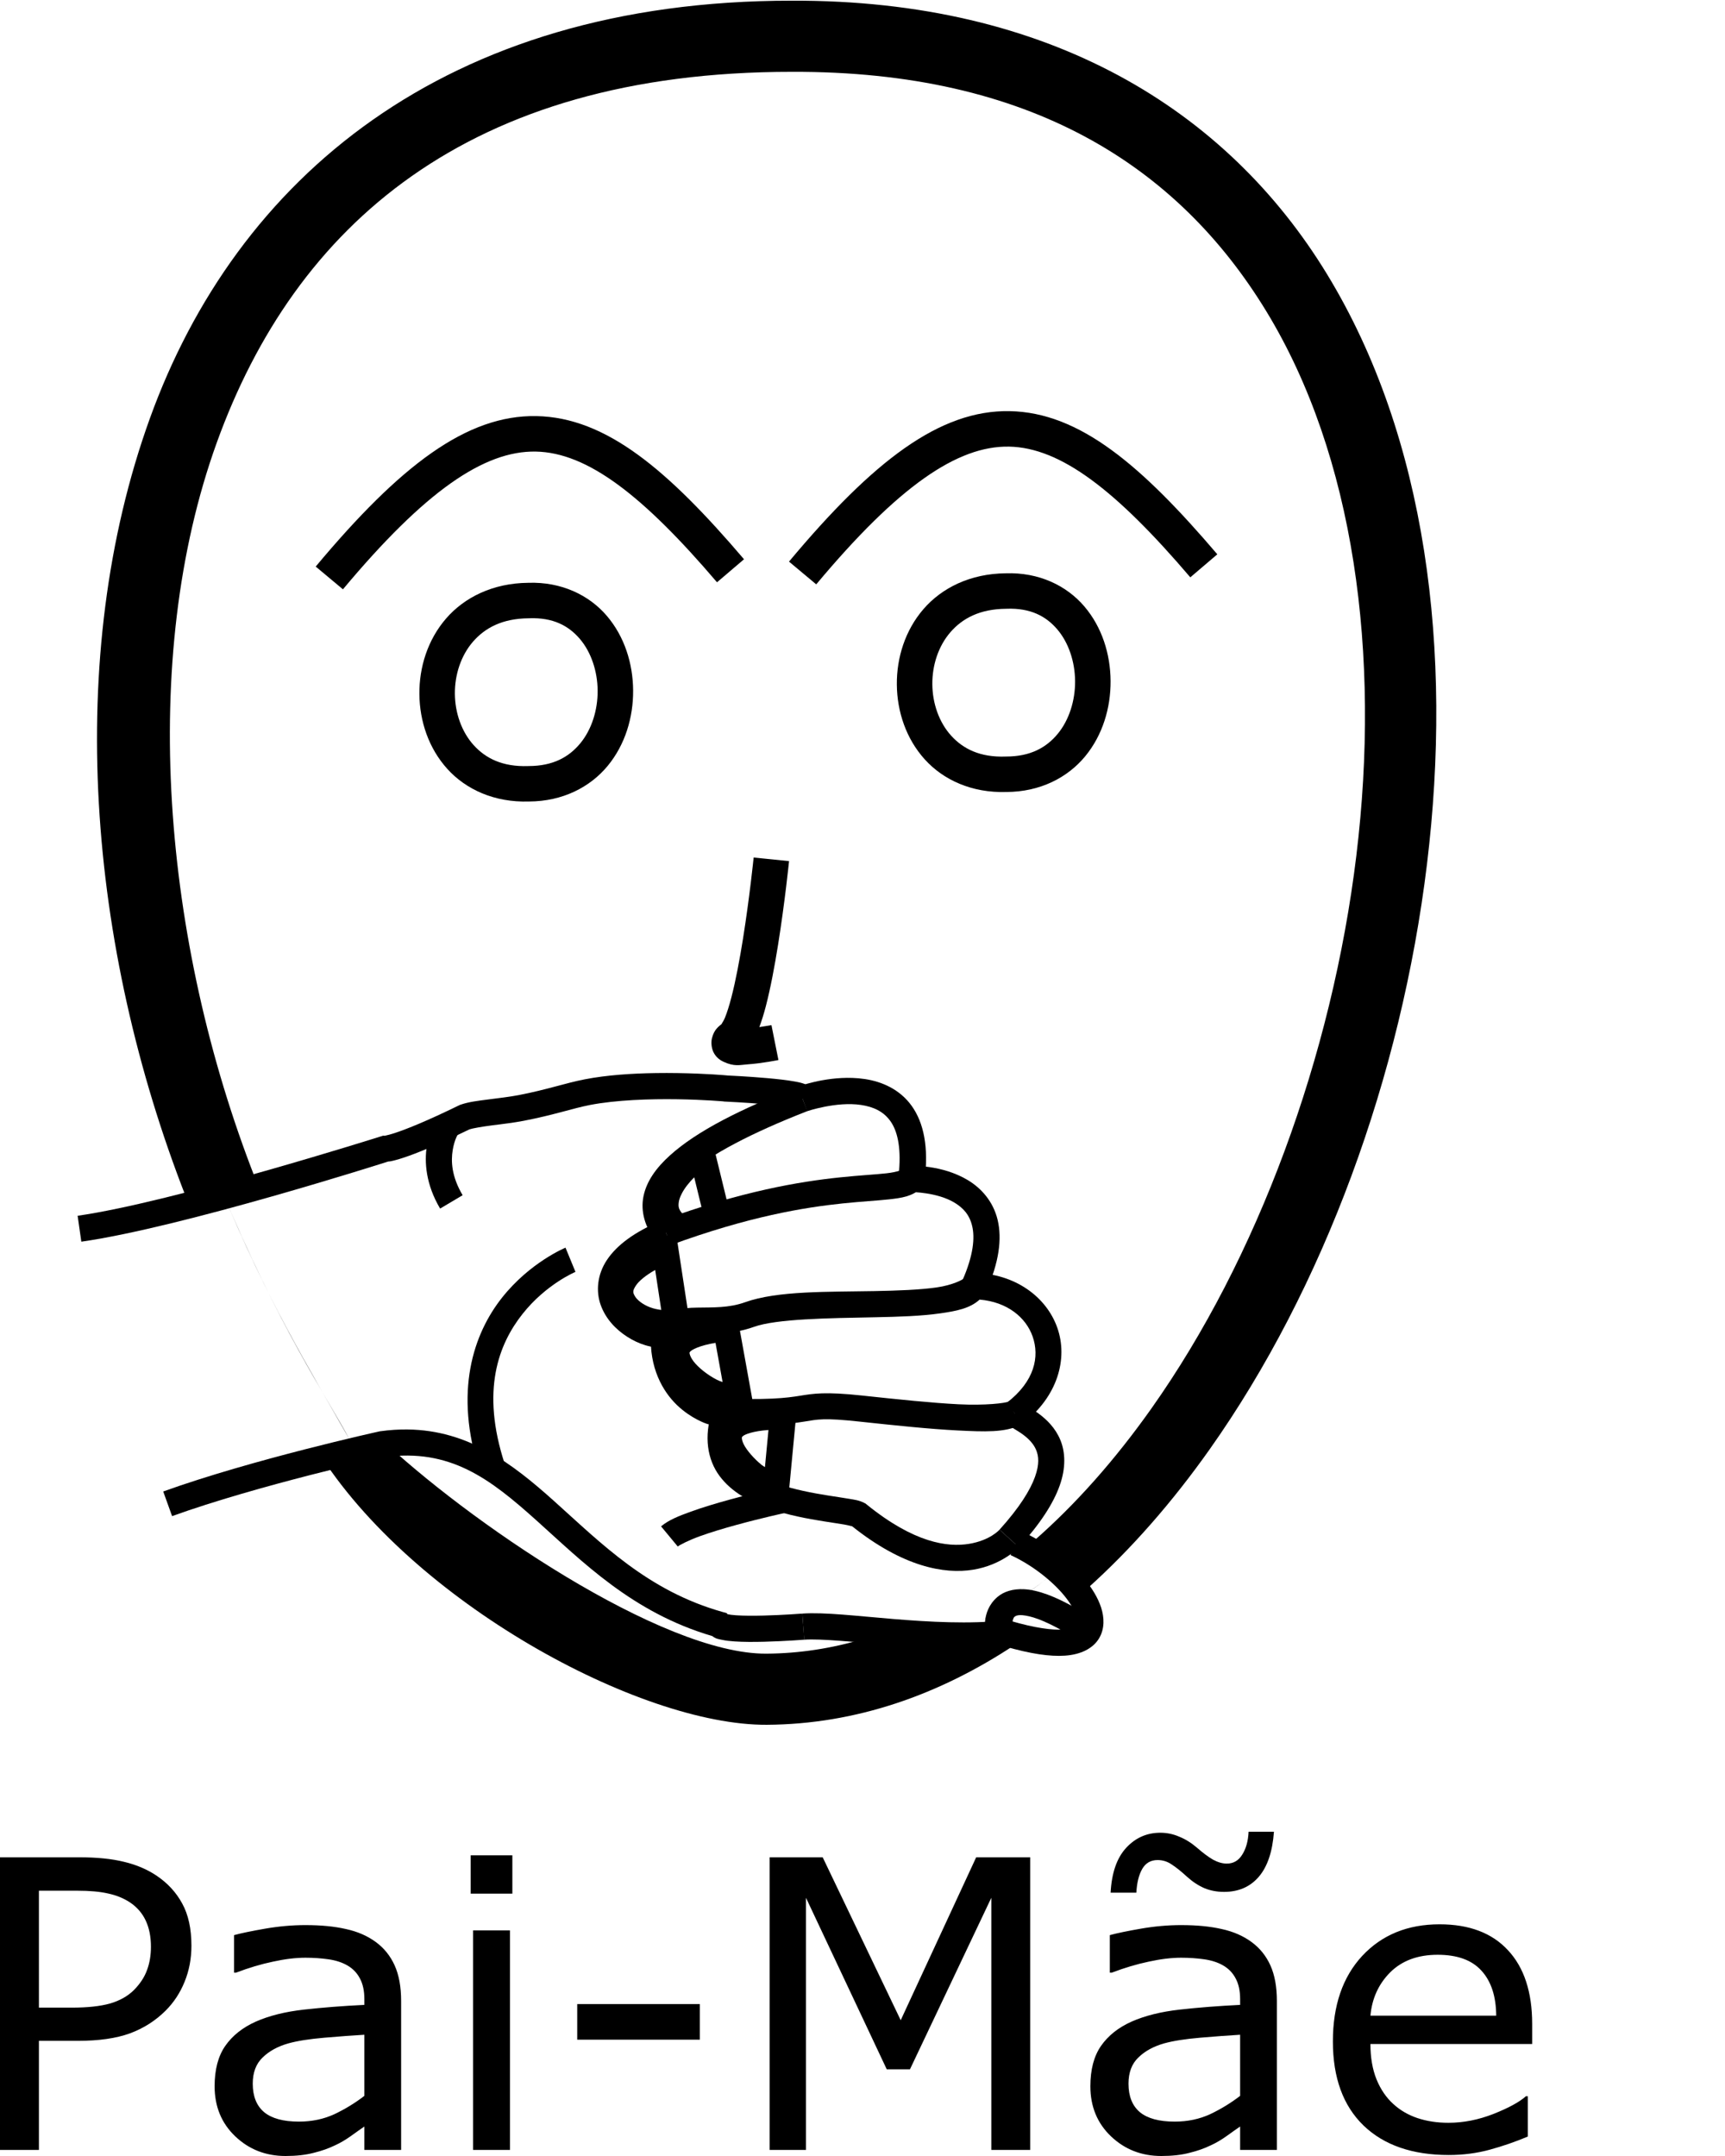 <?xml version="1.0" encoding="UTF-8" standalone="no"?>
<!-- Created with Inkscape (http://www.inkscape.org/) -->

<svg
   xmlns:dc="http://purl.org/dc/elements/1.1/"
   xmlns:cc="http://creativecommons.org/ns#"
   xmlns:rdf="http://www.w3.org/1999/02/22-rdf-syntax-ns#"
   xmlns:svg="http://www.w3.org/2000/svg"
   xmlns="http://www.w3.org/2000/svg"
   xmlns:sodipodi="http://sodipodi.sourceforge.net/DTD/sodipodi-0.dtd"
   xmlns:inkscape="http://www.inkscape.org/namespaces/inkscape"
   width="1000"
   height="1250"
   viewBox="0 0 1000 1250"
   version="1.1"
   id="svg5114"
   inkscape:version="0.92.4 (5da689c313, 2019-01-14)"
   sodipodi:docname="Pai - Mãe.svg">
  <defs
     id="defs5108" />
  <sodipodi:namedview
     id="base"
     pagecolor="#ffffff"
     bordercolor="#666666"
     borderopacity="1.0"
     inkscape:pageopacity="0.0"
     inkscape:pageshadow="2"
     inkscape:zoom="0.70710678"
     inkscape:cx="378.4808"
     inkscape:cy="463.06139"
     inkscape:document-units="px"
     inkscape:current-layer="layer1"
     showgrid="false"
     units="px"
     inkscape:window-width="681"
     inkscape:window-height="706"
     inkscape:window-x="-7"
     inkscape:window-y="0"
     inkscape:window-maximized="0" />
  <g
     inkscape:label="Camada 1"
     inkscape:groupmode="layer"
     id="layer1"
     transform="translate(0,217.583)">
    <path
       style="color:#000000;font-style:normal;font-variant:normal;font-weight:normal;font-stretch:normal;font-size:medium;line-height:normal;font-family:sans-serif;font-variant-ligatures:normal;font-variant-position:normal;font-variant-caps:normal;font-variant-numeric:normal;font-variant-alternates:normal;font-feature-settings:normal;text-indent:0;text-align:start;text-decoration:none;text-decoration-line:none;text-decoration-style:solid;text-decoration-color:#000000;letter-spacing:normal;word-spacing:normal;text-transform:none;writing-mode:lr-tb;direction:ltr;text-orientation:mixed;dominant-baseline:auto;baseline-shift:baseline;text-anchor:start;white-space:normal;shape-padding:0;clip-rule:nonzero;display:inline;overflow:visible;visibility:visible;opacity:1;isolation:auto;mix-blend-mode:normal;color-interpolation:sRGB;color-interpolation-filters:linearRGB;solid-color:#000000;solid-opacity:1;vector-effect:none;fill:#000000;fill-opacity:1;fill-rule:nonzero;stroke:none;stroke-width:41.249;stroke-linecap:butt;stroke-linejoin:miter;stroke-miterlimit:4;stroke-dasharray:none;stroke-dashoffset:0;stroke-opacity:1;color-rendering:auto;image-rendering:auto;shape-rendering:auto;text-rendering:auto;enable-background:accumulate"
       d="M 458.923,-217.188 C 257.166,-217.232 136.82,-113.421 86.849,25.089 36.872,163.618 51.082,331.121 107.702,476.188 l 20.128,-5.295 c 33.807,81.027 61.159,120.537 74.968,146.392 -5.759,2.218 -14.11,4.733 -18.858,6.03 54.429,87.6 186.917,159.538 260.594,159.099 51.685,-0.308 100.022,-17.369 143.74,-46.331 -4.616,-3.733 -46.423,0.193 -45.232,-0.618 9.42,-5.268 57.036,-27.348 73.212,-46.968 6.871,5.865 10.209,10.97 13.826,15.129 25.885,-23.187 49.715,-50.575 71.156,-80.899 C 767.346,529.234 812.3,406.581 827.231,283.473 842.162,160.364 827.212,36.343 769.206,-58.763 711.203,-153.862 608.421,-217.729 458.953,-217.188 Z m 0.067,41.254 h 0.038 0.045 c 138.039,-0.508 223.658,54.609 274.916,138.65 51.258,84.041 66.421,199.322 52.295,315.789 -14.125,116.467 -57.395,233.67 -118.725,320.406 -21.082,29.815 -44.115,55.882 -68.683,77.276 6.48,4.366 10.062,6.732 17.378,12.311 -13.803,18.252 -73.272,46.936 -73.272,46.936 0,0 -32.822,-2.241 -42.313,-2.826 -18.388,5.504 -37.222,8.448 -56.381,8.562 -60.805,0.362 -174.216,-77.544 -225.151,-126.125 l -16.34,2.242 C 178.149,573.819 155.962,538.601 127.83,470.894 l 20.011,-5.543 C 94.321,328.226 80.382,164.571 125.652,39.089 170.923,-86.393 270.828,-176.002 458.99,-175.934 Z"
       id="path10-9"
       inkscape:connector-curvature="0"
       sodipodi:nodetypes="csccccsccccssccccccsssccccsccccscc" />
    <path
       style="color:#000000;font-style:normal;font-variant:normal;font-weight:normal;font-stretch:normal;font-size:medium;line-height:normal;font-family:sans-serif;font-variant-ligatures:normal;font-variant-position:normal;font-variant-caps:normal;font-variant-numeric:normal;font-variant-alternates:normal;font-feature-settings:normal;text-indent:0;text-align:start;text-decoration:none;text-decoration-line:none;text-decoration-style:solid;text-decoration-color:#000000;letter-spacing:normal;word-spacing:normal;text-transform:none;writing-mode:lr-tb;direction:ltr;text-orientation:mixed;dominant-baseline:auto;baseline-shift:baseline;text-anchor:start;white-space:normal;shape-padding:0;clip-rule:nonzero;display:inline;overflow:visible;visibility:visible;opacity:1;isolation:auto;mix-blend-mode:normal;color-interpolation:sRGB;color-interpolation-filters:linearRGB;solid-color:#000000;solid-opacity:1;vector-effect:none;fill:#000000;fill-opacity:1;fill-rule:nonzero;stroke:none;stroke-width:20.624;stroke-linecap:butt;stroke-linejoin:miter;stroke-miterlimit:4;stroke-dasharray:none;stroke-dashoffset:0;stroke-opacity:1;color-rendering:auto;image-rendering:auto;shape-rendering:auto;text-rendering:auto;enable-background:accumulate"
       d="m 436.898,279.596 c 0,0 -2.326,22.957 -6.174,47.07 -1.924,12.057 -4.242,24.401 -6.732,33.994 -1.245,4.796 -2.549,8.916 -3.717,11.756 -1.168,2.84 -2.677,4.325 -1.594,3.422 -2.282,1.902 -4.699,3.49 -5.963,8.547 -0.632,2.529 -0.27,6.295 1.344,8.926 1.614,2.63 3.712,3.917 5.299,4.664 6.348,2.987 9.606,1.841 13.922,1.543 8.632,-0.595 17.98,-2.52 17.98,-2.52 l -4.045,-20.225 c 0,0 -3.182,0.556 -7.027,1.137 1.366,-3.664 2.613,-7.635 3.764,-12.066 2.783,-10.72 5.154,-23.505 7.137,-35.928 3.965,-24.846 6.326,-48.246 6.326,-48.246 z"
       id="path971"
       inkscape:connector-curvature="0" />
    <path
       style="color:#000000;font-style:normal;font-variant:normal;font-weight:normal;font-stretch:normal;font-size:medium;line-height:normal;font-family:sans-serif;font-variant-ligatures:normal;font-variant-position:normal;font-variant-caps:normal;font-variant-numeric:normal;font-variant-alternates:normal;font-feature-settings:normal;text-indent:0;text-align:start;text-decoration:none;text-decoration-line:none;text-decoration-style:solid;text-decoration-color:#000000;letter-spacing:normal;word-spacing:normal;text-transform:none;writing-mode:lr-tb;direction:ltr;text-orientation:mixed;dominant-baseline:auto;baseline-shift:baseline;text-anchor:start;white-space:normal;shape-padding:0;clip-rule:nonzero;display:inline;overflow:visible;visibility:visible;opacity:1;isolation:auto;mix-blend-mode:normal;color-interpolation:sRGB;color-interpolation-filters:linearRGB;solid-color:#000000;solid-opacity:1;vector-effect:none;fill:#000000;fill-opacity:1;fill-rule:nonzero;stroke:none;stroke-width:15.181;stroke-linecap:butt;stroke-linejoin:miter;stroke-miterlimit:4;stroke-dasharray:none;stroke-dashoffset:0;stroke-opacity:1;color-rendering:auto;image-rendering:auto;shape-rendering:auto;text-rendering:auto;enable-background:accumulate"
       d="m 379.979,404.557 c -13.397,0.199 -28.066,1.121 -41.006,3.633 -11.311,2.196 -21.782,5.975 -38.408,9.174 -4.97,0.956 -11.422,1.711 -17.48,2.494 -6.059,0.783 -11.464,1.407 -16.141,3.059 l -0.408,0.145 -0.391,0.189 c -19.008,9.269 -30.347,13.752 -36.666,15.859 -3.16,1.054 -5.063,1.513 -5.994,1.695 -0.373,0.073 -0.343,0.088 -0.314,0.1 l -1.104,-0.043 -1.268,0.402 c 0,0 -120.352,38.108 -175.799,46.029 l 2.146,15.027 c 58.77,-8.396 176.758,-46.114 177.885,-46.475 0.588,-0.057 0.701,-0.013 1.373,-0.145 1.76,-0.345 4.246,-0.981 7.877,-2.191 7.157,-2.387 18.916,-7.105 37.834,-16.301 1.736,-0.596 7.061,-1.541 12.914,-2.297 5.906,-0.763 12.538,-1.514 18.402,-2.643 17.615,-3.389 28.714,-7.291 38.434,-9.178 15.301,-2.97 35.007,-3.586 50.744,-3.348 7.869,0.119 14.769,0.437 19.707,0.734 2.469,0.149 4.45,0.292 5.805,0.4 0.607,0.049 1.041,0.088 1.371,0.119 l 0.234,0.07 0.939,0.041 c 0,0 11.653,0.525 22.842,1.52 5.595,0.497 11.113,1.13 14.645,1.785 1.766,0.327 3.134,0.759 3.09,0.74 -0.022,-0.009 -0.509,0.076 -1.779,-1.426 -0.635,-0.751 -1.476,-2.164 -1.613,-3.984 -0.137,-1.821 0.565,-3.602 1.236,-4.561 l 12.438,8.705 c 0.842,-1.203 1.619,-3.224 1.465,-5.281 -0.155,-2.058 -1.106,-3.705 -1.936,-4.686 -1.659,-1.961 -2.877,-2.319 -3.924,-2.76 -2.093,-0.881 -3.949,-1.255 -6.209,-1.674 -4.519,-0.838 -10.247,-1.463 -16.068,-1.98 -11.422,-1.015 -22.624,-1.516 -23.061,-1.535 -0.034,-0.004 -0.081,-0.01 -0.113,-0.014 -0.182,-0.021 -0.363,-0.037 -0.584,-0.059 -0.441,-0.042 -1.023,-0.093 -1.758,-0.152 -1.47,-0.118 -3.54,-0.267 -6.107,-0.422 -5.134,-0.309 -12.245,-0.637 -20.389,-0.76 -4.072,-0.062 -8.396,-0.076 -12.861,-0.01 z"
       id="path6851"
       inkscape:connector-curvature="0" />
    <path
       style="color:#000000;font-style:normal;font-variant:normal;font-weight:normal;font-stretch:normal;font-size:medium;line-height:normal;font-family:sans-serif;font-variant-ligatures:normal;font-variant-position:normal;font-variant-caps:normal;font-variant-numeric:normal;font-variant-alternates:normal;font-feature-settings:normal;text-indent:0;text-align:start;text-decoration:none;text-decoration-line:none;text-decoration-style:solid;text-decoration-color:#000000;letter-spacing:normal;word-spacing:normal;text-transform:none;writing-mode:lr-tb;direction:ltr;text-orientation:mixed;dominant-baseline:auto;baseline-shift:baseline;text-anchor:start;white-space:normal;shape-padding:0;clip-rule:nonzero;display:inline;overflow:visible;visibility:visible;opacity:1;isolation:auto;mix-blend-mode:normal;color-interpolation:sRGB;color-interpolation-filters:linearRGB;solid-color:#000000;solid-opacity:1;vector-effect:none;fill:#000000;fill-opacity:1;fill-rule:nonzero;stroke:none;stroke-width:15.181;stroke-linecap:butt;stroke-linejoin:miter;stroke-miterlimit:4;stroke-dasharray:none;stroke-dashoffset:0;stroke-opacity:1;color-rendering:auto;image-rendering:auto;shape-rendering:auto;text-rendering:auto;enable-background:accumulate"
       d="m 494.107,407.373 c -16.779,-0.569 -31.389,5.027 -31.389,5.027 l 5.172,14.271 c 0,0 17.004,-5.765 31.252,-3.629 7.124,1.068 13,3.697 17.08,9.447 3.74,5.271 6.189,14.256 4.986,28.742 -1.543,0.495 -3.773,1.045 -7.369,1.447 -6.246,0.699 -15.227,1.148 -26.82,2.352 -23.186,2.408 -56.905,7.93 -103.521,25.043 l 5.23,14.25 c 45.393,-16.664 77.523,-21.874 99.857,-24.193 11.167,-1.16 19.863,-1.573 26.941,-2.365 7.078,-0.792 13.107,-1.629 18.094,-6.182 l 2.07,-1.893 0.344,-2.783 c 2.388,-19.322 -0.504,-33.44 -7.432,-43.203 -6.928,-9.763 -17.412,-14.207 -27.209,-15.676 -2.449,-0.367 -4.89,-0.575 -7.287,-0.656 z"
       id="path6853"
       inkscape:connector-curvature="0" />
    <path
       style="color:#000000;font-style:normal;font-variant:normal;font-weight:normal;font-stretch:normal;font-size:medium;line-height:normal;font-family:sans-serif;font-variant-ligatures:normal;font-variant-position:normal;font-variant-caps:normal;font-variant-numeric:normal;font-variant-alternates:normal;font-feature-settings:normal;text-indent:0;text-align:start;text-decoration:none;text-decoration-line:none;text-decoration-style:solid;text-decoration-color:#000000;letter-spacing:normal;word-spacing:normal;text-transform:none;writing-mode:lr-tb;direction:ltr;text-orientation:mixed;dominant-baseline:auto;baseline-shift:baseline;text-anchor:start;white-space:normal;shape-padding:0;clip-rule:nonzero;display:inline;overflow:visible;visibility:visible;opacity:1;isolation:auto;mix-blend-mode:normal;color-interpolation:sRGB;color-interpolation-filters:linearRGB;solid-color:#000000;solid-opacity:1;vector-effect:none;fill:#000000;fill-opacity:1;fill-rule:nonzero;stroke:none;stroke-width:15.181;stroke-linecap:butt;stroke-linejoin:miter;stroke-miterlimit:4;stroke-dasharray:none;stroke-dashoffset:0;stroke-opacity:1;color-rendering:auto;image-rendering:auto;shape-rendering:auto;text-rendering:auto;enable-background:accumulate"
       d="m 528.318,458.389 0.369,15.178 c 0,0 14.545,0.058 24.578,6.088 5.016,3.015 8.736,6.936 10.312,13.592 1.577,6.655 0.856,16.783 -5.738,31.717 l 13.887,6.133 c 7.45,-16.873 9.216,-30.405 6.623,-41.348 -2.593,-10.943 -9.699,-18.559 -17.264,-23.105 -15.129,-9.093 -32.768,-8.254 -32.768,-8.254 z"
       id="path6855"
       inkscape:connector-curvature="0" />
    <path
       style="color:#000000;font-style:normal;font-variant:normal;font-weight:normal;font-stretch:normal;font-size:medium;line-height:normal;font-family:sans-serif;font-variant-ligatures:normal;font-variant-position:normal;font-variant-caps:normal;font-variant-numeric:normal;font-variant-alternates:normal;font-feature-settings:normal;text-indent:0;text-align:start;text-decoration:none;text-decoration-line:none;text-decoration-style:solid;text-decoration-color:#000000;letter-spacing:normal;word-spacing:normal;text-transform:none;writing-mode:lr-tb;direction:ltr;text-orientation:mixed;dominant-baseline:auto;baseline-shift:baseline;text-anchor:start;white-space:normal;shape-padding:0;clip-rule:nonzero;display:inline;overflow:visible;visibility:visible;opacity:1;isolation:auto;mix-blend-mode:normal;color-interpolation:sRGB;color-interpolation-filters:linearRGB;solid-color:#000000;solid-opacity:1;vector-effect:none;fill:#000000;fill-opacity:1;fill-rule:nonzero;stroke:none;stroke-width:15.181;stroke-linecap:butt;stroke-linejoin:miter;stroke-miterlimit:4;stroke-dasharray:none;stroke-dashoffset:0;stroke-opacity:1;color-rendering:auto;image-rendering:auto;shape-rendering:auto;text-rendering:auto;enable-background:accumulate"
       d="m 560.768,520.362 -2.305,3.465 c -0.249,0.375 -5.928,3.64 -15.523,5.018 -9.596,1.377 -22.346,1.851 -35.842,2.113 -26.991,0.524 -56.354,-0.284 -75.17,6.465 -9.441,3.386 -18.661,2.946 -27.758,3.117 -4.549,0.086 -9.116,0.281 -13.768,1.861 -4.652,1.58 -9.281,5.017 -12.082,10.021 l 13.246,7.414 c 1.082,-1.932 1.815,-2.415 3.717,-3.061 1.902,-0.646 5.078,-0.982 9.174,-1.059 8.192,-0.154 19.863,0.561 32.596,-4.006 13.062,-4.685 43.05,-5.047 70.338,-5.576 13.644,-0.265 26.765,-0.693 37.705,-2.264 9.075,-1.303 17.136,-2.774 22.799,-7.977 16.103,1.38 26.812,10.349 30.701,21.309 4.151,11.698 1.263,26.079 -15.023,38.562 l 9.234,12.049 c 20.373,-15.615 26.469,-37.725 20.096,-55.688 -6.373,-17.962 -24.567,-31.244 -47.977,-31.686 z"
       id="path6857"
       inkscape:connector-curvature="0" />
    <path
       style="color:#000000;font-style:normal;font-variant:normal;font-weight:normal;font-stretch:normal;font-size:medium;line-height:normal;font-family:sans-serif;font-variant-ligatures:normal;font-variant-position:normal;font-variant-caps:normal;font-variant-numeric:normal;font-variant-alternates:normal;font-feature-settings:normal;text-indent:0;text-align:start;text-decoration:none;text-decoration-line:none;text-decoration-style:solid;text-decoration-color:#000000;letter-spacing:normal;word-spacing:normal;text-transform:none;writing-mode:lr-tb;direction:ltr;text-orientation:mixed;dominant-baseline:auto;baseline-shift:baseline;text-anchor:start;white-space:normal;shape-padding:0;clip-rule:nonzero;display:inline;overflow:visible;visibility:visible;opacity:1;isolation:auto;mix-blend-mode:normal;color-interpolation:sRGB;color-interpolation-filters:linearRGB;solid-color:#000000;solid-opacity:1;vector-effect:none;fill:#000000;fill-opacity:1;fill-rule:nonzero;stroke:none;stroke-width:15.181;stroke-linecap:butt;stroke-linejoin:miter;stroke-miterlimit:4;stroke-dasharray:none;stroke-dashoffset:0;stroke-opacity:1;color-rendering:auto;image-rendering:auto;shape-rendering:auto;text-rendering:auto;enable-background:accumulate"
       d="m 593.016,595.932 -9.652,11.717 c 3.328,2.742 6.53,4.151 9.795,6.596 3.265,2.445 6.057,5.314 7.512,8.859 1.454,3.545 1.999,8.074 -0.672,15.551 -2.671,7.477 -8.818,17.657 -20.559,30.633 l 11.254,10.188 c 12.6,-13.925 19.953,-25.502 23.602,-35.715 3.648,-10.213 3.335,-19.312 0.42,-26.418 -2.915,-7.106 -8.001,-11.912 -12.459,-15.25 -4.458,-3.338 -8.824,-5.817 -9.24,-6.16 z"
       id="path6859"
       inkscape:connector-curvature="0"
       sodipodi:nodetypes="ccsssccsscc" />
    <path
       style="color:#000000;font-style:normal;font-variant:normal;font-weight:normal;font-stretch:normal;font-size:medium;line-height:normal;font-family:sans-serif;font-variant-ligatures:normal;font-variant-position:normal;font-variant-caps:normal;font-variant-numeric:normal;font-variant-alternates:normal;font-feature-settings:normal;text-indent:0;text-align:start;text-decoration:none;text-decoration-line:none;text-decoration-style:solid;text-decoration-color:#000000;letter-spacing:normal;word-spacing:normal;text-transform:none;writing-mode:lr-tb;direction:ltr;text-orientation:mixed;dominant-baseline:auto;baseline-shift:baseline;text-anchor:start;white-space:normal;shape-padding:0;clip-rule:nonzero;display:inline;overflow:visible;visibility:visible;opacity:1;isolation:auto;mix-blend-mode:normal;color-interpolation:sRGB;color-interpolation-filters:linearRGB;solid-color:#000000;solid-opacity:1;vector-effect:none;fill:#000000;fill-opacity:1;fill-rule:nonzero;stroke:none;stroke-width:15.181;stroke-linecap:butt;stroke-linejoin:miter;stroke-miterlimit:4;stroke-dasharray:none;stroke-dashoffset:0;stroke-opacity:1;color-rendering:auto;image-rendering:auto;shape-rendering:auto;text-rendering:auto;enable-background:accumulate"
       d="m 592.131,670.209 -6.322,13.803 c 12.322,5.644 23.939,14.784 31.078,23.438 3.57,4.327 5.984,8.539 7.002,11.668 1.017,3.129 0.686,4.607 0.217,5.389 -0.466,0.777 -1.779,2.288 -7.855,2.686 -6.076,0.398 -16.145,-0.825 -30.604,-5.068 l -1.455,-0.426 -1.506,0.164 c -20.532,2.239 -43.888,0.946 -64.984,-0.795 -21.096,-1.741 -39.682,-4.002 -52.598,-3.131 l 1.104,15.141 c 9.914,-0.669 28.867,1.355 50.246,3.119 20.887,1.724 44.383,3.074 66.309,0.863 14.728,4.22 25.799,5.85 34.48,5.281 8.969,-0.587 16.247,-3.967 19.881,-10.023 3.341,-5.569 3.073,-12.14 1.201,-17.895 -1.872,-5.755 -5.298,-11.263 -9.729,-16.633 -8.86,-10.74 -21.877,-20.898 -36.465,-27.58 z"
       id="path6861"
       inkscape:connector-curvature="0"
       sodipodi:nodetypes="ccsscccccsccscscssc" />
    <path
       style="color:#000000;font-style:normal;font-variant:normal;font-weight:normal;font-stretch:normal;font-size:medium;line-height:normal;font-family:sans-serif;font-variant-ligatures:normal;font-variant-position:normal;font-variant-caps:normal;font-variant-numeric:normal;font-variant-alternates:normal;font-feature-settings:normal;text-indent:0;text-align:start;text-decoration:none;text-decoration-line:none;text-decoration-style:solid;text-decoration-color:#000000;letter-spacing:normal;word-spacing:normal;text-transform:none;writing-mode:lr-tb;direction:ltr;text-orientation:mixed;dominant-baseline:auto;baseline-shift:baseline;text-anchor:start;white-space:normal;shape-padding:0;clip-rule:nonzero;display:inline;overflow:visible;visibility:visible;opacity:1;isolation:auto;mix-blend-mode:normal;color-interpolation:sRGB;color-interpolation-filters:linearRGB;solid-color:#000000;solid-opacity:1;vector-effect:none;fill:#000000;fill-opacity:1;fill-rule:nonzero;stroke:none;stroke-width:15.181;stroke-linecap:butt;stroke-linejoin:miter;stroke-miterlimit:4;stroke-dasharray:none;stroke-dashoffset:0;stroke-opacity:1;color-rendering:auto;image-rendering:auto;shape-rendering:auto;text-rendering:auto;enable-background:accumulate"
       d="m 236.256,611.192 c -5.057,-0.059 -10.32,0.269 -15.814,1.033 l -0.297,0.041 -0.293,0.065 c 0,0 -73.277,16.112 -125.234,34.816 l 5.143,14.283 C 149.674,643.461 221.739,627.464 222.773,627.235 c 38.212,-5.223 61.263,12.522 88.129,36.615 26.539,23.8 55.652,53.536 102.039,67.137 2.077,1.665 3.848,1.774 5.574,2.154 2.216,0.488 4.56,0.744 7.156,0.924 5.192,0.36 11.314,0.347 17.295,0.197 11.961,-0.299 23.32,-1.191 23.32,-1.191 l -1.184,-15.135 c 0,0 -11.072,0.864 -22.518,1.15 -5.723,0.143 -11.548,0.133 -15.865,-0.166 -2.15,-0.149 -3.935,-0.388 -4.922,-0.604 l -0.547,-0.656 -2.273,-0.637 c -43.38,-12.144 -70.458,-39.83 -97.941,-64.477 -24.048,-21.566 -49.379,-40.942 -84.781,-41.355 z"
       id="path6863"
       inkscape:connector-curvature="0" />
    <path
       style="color:#000000;font-style:normal;font-variant:normal;font-weight:normal;font-stretch:normal;font-size:medium;line-height:normal;font-family:sans-serif;font-variant-ligatures:normal;font-variant-position:normal;font-variant-caps:normal;font-variant-numeric:normal;font-variant-alternates:normal;font-feature-settings:normal;text-indent:0;text-align:start;text-decoration:none;text-decoration-line:none;text-decoration-style:solid;text-decoration-color:#000000;letter-spacing:normal;word-spacing:normal;text-transform:none;writing-mode:lr-tb;direction:ltr;text-orientation:mixed;dominant-baseline:auto;baseline-shift:baseline;text-anchor:start;white-space:normal;shape-padding:0;clip-rule:nonzero;display:inline;overflow:visible;visibility:visible;opacity:1;isolation:auto;mix-blend-mode:normal;color-interpolation:sRGB;color-interpolation-filters:linearRGB;solid-color:#000000;solid-opacity:1;vector-effect:none;fill:#000000;fill-opacity:1;fill-rule:nonzero;stroke:none;stroke-width:15.181;stroke-linecap:butt;stroke-linejoin:miter;stroke-miterlimit:4;stroke-dasharray:none;stroke-dashoffset:0;stroke-opacity:1;color-rendering:auto;image-rendering:auto;shape-rendering:auto;text-rendering:auto;enable-background:accumulate"
       d="m 462.549,412.465 c -32.988,12.859 -58.557,25.664 -74.25,39.889 -7.847,7.112 -13.444,14.799 -15.256,23.59 -1.812,8.791 0.871,18.079 7.119,25.969 l 11.9,-9.426 c -4.229,-5.34 -5.035,-9.197 -4.152,-13.477 0.882,-4.28 4.165,-9.59 10.584,-15.408 12.839,-11.637 37.344,-24.433 69.568,-36.994 -1.838,-4.725 -3.676,-9.439 -5.514,-14.143 z"
       id="path6865"
       inkscape:connector-curvature="0"
       sodipodi:nodetypes="csscccscc" />
    <path
       style="color:#000000;font-style:normal;font-variant:normal;font-weight:normal;font-stretch:normal;font-size:medium;line-height:normal;font-family:sans-serif;font-variant-ligatures:normal;font-variant-position:normal;font-variant-caps:normal;font-variant-numeric:normal;font-variant-alternates:normal;font-feature-settings:normal;text-indent:0;text-align:start;text-decoration:none;text-decoration-line:none;text-decoration-style:solid;text-decoration-color:#000000;letter-spacing:normal;word-spacing:normal;text-transform:none;writing-mode:lr-tb;direction:ltr;text-orientation:mixed;dominant-baseline:auto;baseline-shift:baseline;text-anchor:start;white-space:normal;shape-padding:0;clip-rule:nonzero;display:inline;overflow:visible;visibility:visible;opacity:1;isolation:auto;mix-blend-mode:normal;color-interpolation:sRGB;color-interpolation-filters:linearRGB;solid-color:#000000;solid-opacity:1;vector-effect:none;fill:#000000;fill-opacity:1;fill-rule:nonzero;stroke:none;stroke-width:15.181;stroke-linecap:butt;stroke-linejoin:miter;stroke-miterlimit:4;stroke-dasharray:none;stroke-dashoffset:0;stroke-opacity:1;color-rendering:auto;image-rendering:auto;shape-rendering:auto;text-rendering:auto;enable-background:accumulate"
       d="m 383.148,490.211 c -15.479,6.568 -25.532,14.085 -31.273,22.658 -5.741,8.574 -6.477,18.354 -3.607,26.262 2.869,7.908 8.68,14.056 15.322,18.312 6.643,4.257 14.228,6.79 21.879,6.258 l -1.053,-15.145 c -3.27,0.228 -8.309,-1.123 -12.635,-3.895 -4.325,-2.772 -7.825,-6.797 -9.244,-10.709 -1.419,-3.912 -1.424,-7.598 1.951,-12.639 3.375,-5.04 10.821,-11.287 24.59,-17.129 z"
       id="path6867"
       inkscape:connector-curvature="0" />
    <path
       style="color:#000000;font-style:normal;font-variant:normal;font-weight:normal;font-stretch:normal;font-size:medium;line-height:normal;font-family:sans-serif;font-variant-ligatures:normal;font-variant-position:normal;font-variant-caps:normal;font-variant-numeric:normal;font-variant-alternates:normal;font-feature-settings:normal;text-indent:0;text-align:start;text-decoration:none;text-decoration-line:none;text-decoration-style:solid;text-decoration-color:#000000;letter-spacing:normal;word-spacing:normal;text-transform:none;writing-mode:lr-tb;direction:ltr;text-orientation:mixed;dominant-baseline:auto;baseline-shift:baseline;text-anchor:start;white-space:normal;shape-padding:0;clip-rule:nonzero;display:inline;overflow:visible;visibility:visible;opacity:1;isolation:auto;mix-blend-mode:normal;color-interpolation:sRGB;color-interpolation-filters:linearRGB;solid-color:#000000;solid-opacity:1;vector-effect:none;fill:#000000;fill-opacity:1;fill-rule:nonzero;stroke:none;stroke-width:15.181;stroke-linecap:butt;stroke-linejoin:miter;stroke-miterlimit:4;stroke-dasharray:none;stroke-dashoffset:0;stroke-opacity:1;color-rendering:auto;image-rendering:auto;shape-rendering:auto;text-rendering:auto;enable-background:accumulate"
       d="m 377.363,555.707 c -1.092,19.669 6.812,33.36 15.035,41.299 8.223,7.939 17.119,10.832 17.119,10.832 l 0.994,0.322 1.043,0.043 c 33.929,1.37 46.207,-0.222 54.461,-1.543 8.254,-1.321 11.387,-2.27 32.029,-0.055 21.226,2.278 40.857,4.333 56.838,5.143 15.981,0.81 27.6,1.282 36.641,-3.139 l -6.668,-13.639 c -2.064,1.009 -13.899,2.391 -29.203,1.615 -15.304,-0.775 -34.79,-2.799 -55.988,-5.074 -21.399,-2.297 -28.13,-1.109 -36.047,0.158 -7.793,1.247 -18.03,2.638 -50.141,1.398 -0.982,-0.353 -5.409,-2.035 -10.535,-6.984 -5.723,-5.525 -11.278,-14.08 -10.42,-29.535 z"
       id="path6869"
       inkscape:connector-curvature="0" />
    <path
       style="color:#000000;font-style:normal;font-variant:normal;font-weight:normal;font-stretch:normal;font-size:medium;line-height:normal;font-family:sans-serif;font-variant-ligatures:normal;font-variant-position:normal;font-variant-caps:normal;font-variant-numeric:normal;font-variant-alternates:normal;font-feature-settings:normal;text-indent:0;text-align:start;text-decoration:none;text-decoration-line:none;text-decoration-style:solid;text-decoration-color:#000000;letter-spacing:normal;word-spacing:normal;text-transform:none;writing-mode:lr-tb;direction:ltr;text-orientation:mixed;dominant-baseline:auto;baseline-shift:baseline;text-anchor:start;white-space:normal;shape-padding:0;clip-rule:nonzero;display:inline;overflow:visible;visibility:visible;opacity:1;isolation:auto;mix-blend-mode:normal;color-interpolation:sRGB;color-interpolation-filters:linearRGB;solid-color:#000000;solid-opacity:1;vector-effect:none;fill:#000000;fill-opacity:1;fill-rule:nonzero;stroke:none;stroke-width:15.181;stroke-linecap:butt;stroke-linejoin:miter;stroke-miterlimit:4;stroke-dasharray:none;stroke-dashoffset:0;stroke-opacity:1;color-rendering:auto;image-rendering:auto;shape-rendering:auto;text-rendering:auto;enable-background:accumulate"
       d="m 412.887,600.237 c -5.03,15.171 -2.767,28.537 4.297,37.996 7.064,9.459 17.767,15.007 28.711,18.836 10.944,3.829 22.395,5.903 31.668,7.383 4.637,0.74 8.734,1.327 11.816,1.855 2.908,0.498 4.899,1.182 4.543,0.963 29.467,23.539 53.459,27.957 70.238,25.225 16.995,-2.767 26.533,-13.02 26.533,-13.02 l -11.25,-10.191 c 0,0 -5.386,6.22 -17.723,8.229 -12.337,2.009 -31.707,-0.429 -59.348,-22.867 l -0.645,-0.523 -0.744,-0.371 c -3.225,-1.613 -5.615,-1.819 -9.043,-2.406 -3.428,-0.587 -7.497,-1.168 -11.988,-1.885 -8.983,-1.433 -19.632,-3.427 -29.045,-6.721 -9.413,-3.293 -17.328,-7.922 -21.561,-13.59 -4.233,-5.668 -5.947,-12.381 -2.051,-24.135 z"
       id="path6871"
       inkscape:connector-curvature="0" />
    <path
       style="color:#000000;font-style:normal;font-variant:normal;font-weight:normal;font-stretch:normal;font-size:medium;line-height:normal;font-family:sans-serif;font-variant-ligatures:normal;font-variant-position:normal;font-variant-caps:normal;font-variant-numeric:normal;font-variant-alternates:normal;font-feature-settings:normal;text-indent:0;text-align:start;text-decoration:none;text-decoration-line:none;text-decoration-style:solid;text-decoration-color:#000000;letter-spacing:normal;word-spacing:normal;text-transform:none;writing-mode:lr-tb;direction:ltr;text-orientation:mixed;dominant-baseline:auto;baseline-shift:baseline;text-anchor:start;white-space:normal;shape-padding:0;clip-rule:nonzero;display:inline;overflow:visible;visibility:visible;opacity:1;isolation:auto;mix-blend-mode:normal;color-interpolation:sRGB;color-interpolation-filters:linearRGB;solid-color:#000000;solid-opacity:1;vector-effect:none;fill:#000000;fill-opacity:1;fill-rule:nonzero;stroke:none;stroke-width:15.181;stroke-linecap:butt;stroke-linejoin:miter;stroke-miterlimit:4;stroke-dasharray:none;stroke-dashoffset:0;stroke-opacity:1;color-rendering:auto;image-rendering:auto;shape-rendering:auto;text-rendering:auto;enable-background:accumulate"
       d="m 327.828,505.791 c 0,0 -20.503,8.393 -36.807,28.992 -16.304,20.6 -28.265,54.257 -12.768,101.379 l 14.422,-4.742 c -14.151,-43.03 -3.485,-69.861 10.25,-87.215 13.735,-17.354 30.682,-24.377 30.682,-24.377 z"
       id="path6873"
       inkscape:connector-curvature="0" />
    <path
       style="color:#000000;font-style:normal;font-variant:normal;font-weight:normal;font-stretch:normal;font-size:medium;line-height:normal;font-family:sans-serif;font-variant-ligatures:normal;font-variant-position:normal;font-variant-caps:normal;font-variant-numeric:normal;font-variant-alternates:normal;font-feature-settings:normal;text-indent:0;text-align:start;text-decoration:none;text-decoration-line:none;text-decoration-style:solid;text-decoration-color:#000000;letter-spacing:normal;word-spacing:normal;text-transform:none;writing-mode:lr-tb;direction:ltr;text-orientation:mixed;dominant-baseline:auto;baseline-shift:baseline;text-anchor:start;white-space:normal;shape-padding:0;clip-rule:nonzero;display:inline;overflow:visible;visibility:visible;opacity:1;isolation:auto;mix-blend-mode:normal;color-interpolation:sRGB;color-interpolation-filters:linearRGB;solid-color:#000000;solid-opacity:1;vector-effect:none;fill:#000000;fill-opacity:1;fill-rule:nonzero;stroke:none;stroke-width:15.181;stroke-linecap:butt;stroke-linejoin:miter;stroke-miterlimit:4;stroke-dasharray:none;stroke-dashoffset:0;stroke-opacity:1;color-rendering:auto;image-rendering:auto;shape-rendering:auto;text-rendering:auto;enable-background:accumulate"
       d="m 253.012,431.329 c 0,0 -4.058,6.204 -5.564,15.48 -1.507,9.277 -0.621,22.304 7.693,36.312 l 13.055,-7.748 c -6.51,-10.968 -6.793,-19.797 -5.764,-26.131 1.029,-6.334 3.213,-9.496 3.213,-9.496 z"
       id="path6875"
       inkscape:connector-curvature="0" />
    <path
       style="color:#000000;font-style:normal;font-variant:normal;font-weight:normal;font-stretch:normal;font-size:medium;line-height:normal;font-family:sans-serif;font-variant-ligatures:normal;font-variant-position:normal;font-variant-caps:normal;font-variant-numeric:normal;font-variant-alternates:normal;font-feature-settings:normal;text-indent:0;text-align:start;text-decoration:none;text-decoration-line:none;text-decoration-style:solid;text-decoration-color:#000000;letter-spacing:normal;word-spacing:normal;text-transform:none;writing-mode:lr-tb;direction:ltr;text-orientation:mixed;dominant-baseline:auto;baseline-shift:baseline;text-anchor:start;white-space:normal;shape-padding:0;clip-rule:nonzero;display:inline;overflow:visible;visibility:visible;opacity:1;isolation:auto;mix-blend-mode:normal;color-interpolation:sRGB;color-interpolation-filters:linearRGB;solid-color:#000000;solid-opacity:1;vector-effect:none;fill:#000000;fill-opacity:1;fill-rule:nonzero;stroke:none;stroke-width:15.181;stroke-linecap:butt;stroke-linejoin:miter;stroke-miterlimit:4;stroke-dasharray:none;stroke-dashoffset:0;stroke-opacity:1;color-rendering:auto;image-rendering:auto;shape-rendering:auto;text-rendering:auto;enable-background:accumulate"
       d="m 452,644.715 c 0,0 -13.72,2.96 -28.928,7.123 -7.604,2.081 -15.592,4.461 -22.578,6.988 -6.986,2.528 -12.747,4.789 -17.271,8.535 l 9.682,11.693 c 1.132,-0.938 6.391,-3.651 12.754,-5.953 6.363,-2.302 14.056,-4.605 21.422,-6.621 14.733,-4.033 28.123,-6.928 28.123,-6.928 z"
       id="path6877"
       inkscape:connector-curvature="0" />
    <path
       style="color:#000000;font-style:normal;font-variant:normal;font-weight:normal;font-stretch:normal;font-size:medium;line-height:normal;font-family:sans-serif;font-variant-ligatures:normal;font-variant-position:normal;font-variant-caps:normal;font-variant-numeric:normal;font-variant-alternates:normal;font-feature-settings:normal;text-indent:0;text-align:start;text-decoration:none;text-decoration-line:none;text-decoration-style:solid;text-decoration-color:#000000;letter-spacing:normal;word-spacing:normal;text-transform:none;writing-mode:lr-tb;direction:ltr;text-orientation:mixed;dominant-baseline:auto;baseline-shift:baseline;text-anchor:start;white-space:normal;shape-padding:0;clip-rule:nonzero;display:inline;overflow:visible;visibility:visible;opacity:1;isolation:auto;mix-blend-mode:normal;color-interpolation:sRGB;color-interpolation-filters:linearRGB;solid-color:#000000;solid-opacity:1;vector-effect:none;fill:#000000;fill-opacity:1;fill-rule:nonzero;stroke:none;stroke-width:15.181;stroke-linecap:butt;stroke-linejoin:miter;stroke-miterlimit:4;stroke-dasharray:none;stroke-dashoffset:0;stroke-opacity:1;color-rendering:auto;image-rendering:auto;shape-rendering:auto;text-rendering:auto;enable-background:accumulate"
       d="m 411.666,438.717 -9.07,6.25 c 0,0 -9.19,6.193 -16.344,15.469 -3.577,4.638 -6.873,10.188 -7.797,16.877 -0.924,6.689 1.336,14.473 7.244,20.346 l 10.703,-10.766 c -3.045,-3.026 -3.28,-4.825 -2.91,-7.504 0.37,-2.678 2.155,-6.28 4.779,-9.682 1.293,-1.677 2.738,-3.265 4.176,-4.715 l 5.418,22.213 14.748,-3.598 z"
       id="path7424"
       inkscape:connector-curvature="0" />
    <path
       style="color:#000000;font-style:normal;font-variant:normal;font-weight:normal;font-stretch:normal;font-size:medium;line-height:normal;font-family:sans-serif;font-variant-ligatures:normal;font-variant-position:normal;font-variant-caps:normal;font-variant-numeric:normal;font-variant-alternates:normal;font-feature-settings:normal;text-indent:0;text-align:start;text-decoration:none;text-decoration-line:none;text-decoration-style:solid;text-decoration-color:#000000;letter-spacing:normal;word-spacing:normal;text-transform:none;writing-mode:lr-tb;direction:ltr;text-orientation:mixed;dominant-baseline:auto;baseline-shift:baseline;text-anchor:start;white-space:normal;shape-padding:0;clip-rule:nonzero;display:inline;overflow:visible;visibility:visible;opacity:1;isolation:auto;mix-blend-mode:normal;color-interpolation:sRGB;color-interpolation-filters:linearRGB;solid-color:#000000;solid-opacity:1;vector-effect:none;fill:#000000;fill-opacity:1;fill-rule:nonzero;stroke:none;stroke-width:15.181;stroke-linecap:butt;stroke-linejoin:miter;stroke-miterlimit:4;stroke-dasharray:none;stroke-dashoffset:0;stroke-opacity:1;color-rendering:auto;image-rendering:auto;shape-rendering:auto;text-rendering:auto;enable-background:accumulate"
       d="m 391.795,496.594 -8.969,3.75 c -13.167,5.507 -21.689,11.464 -26.576,18.631 -4.887,7.167 -4.997,16.141 -1.355,22.506 3.642,6.365 9.791,10.518 16.602,13.09 6.811,2.572 14.492,3.545 22.016,2.158 l 7.236,-1.332 z m -11.988,22.123 3.529,23.168 c -2.225,-0.274 -4.456,-0.752 -6.479,-1.516 -4.347,-1.641 -7.601,-4.355 -8.785,-6.426 -1.185,-2.071 -1.544,-3.099 0.719,-6.416 1.58,-2.317 5.148,-5.474 11.016,-8.811 z"
       id="path7426"
       inkscape:connector-curvature="0" />
    <path
       style="color:#000000;font-style:normal;font-variant:normal;font-weight:normal;font-stretch:normal;font-size:medium;line-height:normal;font-family:sans-serif;font-variant-ligatures:normal;font-variant-position:normal;font-variant-caps:normal;font-variant-numeric:normal;font-variant-alternates:normal;font-feature-settings:normal;text-indent:0;text-align:start;text-decoration:none;text-decoration-line:none;text-decoration-style:solid;text-decoration-color:#000000;letter-spacing:normal;word-spacing:normal;text-transform:none;writing-mode:lr-tb;direction:ltr;text-orientation:mixed;dominant-baseline:auto;baseline-shift:baseline;text-anchor:start;white-space:normal;shape-padding:0;clip-rule:nonzero;display:inline;overflow:visible;visibility:visible;opacity:1;isolation:auto;mix-blend-mode:normal;color-interpolation:sRGB;color-interpolation-filters:linearRGB;solid-color:#000000;solid-opacity:1;vector-effect:none;fill:#000000;fill-opacity:1;fill-rule:nonzero;stroke:none;stroke-width:15.181;stroke-linecap:butt;stroke-linejoin:miter;stroke-miterlimit:4;stroke-dasharray:none;stroke-dashoffset:0;stroke-opacity:1;color-rendering:auto;image-rendering:auto;shape-rendering:auto;text-rendering:auto;enable-background:accumulate"
       d="m 427.23,544.448 -6.816,0.506 c -16.305,1.207 -26.565,4.299 -32.377,11.895 -2.906,3.798 -3.899,8.791 -3.193,13.016 0.706,4.225 2.675,7.795 5.094,10.984 4.838,6.378 11.737,11.5 18.836,15.09 7.099,3.59 14.098,6.597 22.094,3.562 l 5.898,-2.238 z m -12.441,16.527 4.102,22.723 c -1.059,-0.353 -2.152,-0.743 -3.266,-1.307 -5.246,-2.653 -10.772,-6.997 -13.594,-10.717 -1.411,-1.86 -2.078,-3.494 -2.215,-4.311 -0.136,-0.817 -0.174,-0.701 0.277,-1.291 0.74,-0.967 5.241,-3.572 14.695,-5.098 z"
       id="path7430"
       inkscape:connector-curvature="0" />
    <path
       style="color:#000000;font-style:normal;font-variant:normal;font-weight:normal;font-stretch:normal;font-size:medium;line-height:normal;font-family:sans-serif;font-variant-ligatures:normal;font-variant-position:normal;font-variant-caps:normal;font-variant-numeric:normal;font-variant-alternates:normal;font-feature-settings:normal;text-indent:0;text-align:start;text-decoration:none;text-decoration-line:none;text-decoration-style:solid;text-decoration-color:#000000;letter-spacing:normal;word-spacing:normal;text-transform:none;writing-mode:lr-tb;direction:ltr;text-orientation:mixed;dominant-baseline:auto;baseline-shift:baseline;text-anchor:start;white-space:normal;shape-padding:0;clip-rule:nonzero;display:inline;overflow:visible;visibility:visible;opacity:1;isolation:auto;mix-blend-mode:normal;color-interpolation:sRGB;color-interpolation-filters:linearRGB;solid-color:#000000;solid-opacity:1;vector-effect:none;fill:#000000;fill-opacity:1;fill-rule:nonzero;stroke:none;stroke-width:15.181;stroke-linecap:butt;stroke-linejoin:miter;stroke-miterlimit:4;stroke-dasharray:none;stroke-dashoffset:0;stroke-opacity:1;color-rendering:auto;image-rendering:auto;shape-rendering:auto;text-rendering:auto;enable-background:accumulate"
       d="m 454.021,596.082 c -16.101,-0.361 -26.388,1.461 -33.297,7.5 -3.454,3.019 -5.557,7.454 -5.807,11.639 -0.25,4.184 0.946,7.943 2.617,11.309 3.342,6.732 8.795,12.4 14.379,16.975 5.584,4.575 10.401,8.105 16.832,9.113 l 7.971,1.25 5.461,-57.604 z m -8.535,15.408 -2.041,21.529 c -0.666,-0.468 -1.267,-0.731 -1.91,-1.258 -4.386,-3.593 -8.635,-8.423 -10.402,-11.982 -0.884,-1.78 -1.093,-3.114 -1.061,-3.654 0.032,-0.541 -0.102,-0.462 0.643,-1.113 1.167,-1.02 5.893,-2.892 14.771,-3.521 z"
       id="path7432"
       inkscape:connector-curvature="0" />
    <path
       style="color:#000000;font-style:normal;font-variant:normal;font-weight:normal;font-stretch:normal;font-size:medium;line-height:normal;font-family:sans-serif;font-variant-ligatures:normal;font-variant-position:normal;font-variant-caps:normal;font-variant-numeric:normal;font-variant-alternates:normal;font-feature-settings:normal;text-indent:0;text-align:start;text-decoration:none;text-decoration-line:none;text-decoration-style:solid;text-decoration-color:#000000;letter-spacing:normal;word-spacing:normal;text-transform:none;writing-mode:lr-tb;direction:ltr;text-orientation:mixed;dominant-baseline:auto;baseline-shift:baseline;text-anchor:start;white-space:normal;shape-padding:0;clip-rule:nonzero;display:inline;overflow:visible;visibility:visible;opacity:1;isolation:auto;mix-blend-mode:normal;color-interpolation:sRGB;color-interpolation-filters:linearRGB;solid-color:#000000;solid-opacity:1;vector-effect:none;fill:#000000;fill-opacity:1;fill-rule:nonzero;stroke:none;stroke-width:15.181;stroke-linecap:butt;stroke-linejoin:miter;stroke-miterlimit:4;stroke-dasharray:none;stroke-dashoffset:0;stroke-opacity:1;color-rendering:auto;image-rendering:auto;shape-rendering:auto;text-rendering:auto;enable-background:accumulate"
       d="m 593.5,703.805 c -6.268,-0.288 -11.598,1.32 -15.354,4.562 -10.014,8.647 -6.711,21.729 -6.711,21.729 l 14.988,-2.404 c 0,0 0.153,-6.546 1.645,-7.834 0.746,-0.644 2.356,-1.772 8.564,-0.334 6.209,1.438 16.216,5.815 30.432,15.217 l 8.373,-12.662 c -15.094,-9.983 -26.282,-15.237 -35.379,-17.344 -2.274,-0.527 -4.469,-0.834 -6.559,-0.93 z"
       id="path7434"
       inkscape:connector-curvature="0" />
    <path
       inkscape:connector-curvature="0"
       id="path59-17-2-4-0"
       d="m 310.967,23.66 c -40.521,-0.744 -79.102,28.787 -127.951,87.24 l 15.787,13.196 c 47.568,-56.92 81.842,-80.413 111.787,-79.864 29.945,0.55 62.155,25.452 105.069,75.782 l 15.655,-13.349 C 387.355,55.109 351.488,24.404 310.967,23.66 Z"
       style="color:#000000;font-style:normal;font-variant:normal;font-weight:normal;font-stretch:normal;font-size:medium;line-height:normal;font-family:sans-serif;font-variant-ligatures:normal;font-variant-position:normal;font-variant-caps:normal;font-variant-numeric:normal;font-variant-alternates:normal;font-feature-settings:normal;text-indent:0;text-align:start;text-decoration:none;text-decoration-line:none;text-decoration-style:solid;text-decoration-color:#000000;letter-spacing:normal;word-spacing:normal;text-transform:none;writing-mode:lr-tb;direction:ltr;text-orientation:mixed;dominant-baseline:auto;baseline-shift:baseline;text-anchor:start;white-space:normal;shape-padding:0;clip-rule:nonzero;display:inline;overflow:visible;visibility:visible;opacity:1;isolation:auto;mix-blend-mode:normal;color-interpolation:sRGB;color-interpolation-filters:linearRGB;solid-color:#000000;solid-opacity:1;vector-effect:none;fill:#000000;fill-opacity:1;fill-rule:nonzero;stroke:none;stroke-width:20.575;stroke-linecap:butt;stroke-linejoin:miter;stroke-miterlimit:4;stroke-dasharray:none;stroke-dashoffset:0;stroke-opacity:1;color-rendering:auto;image-rendering:auto;shape-rendering:auto;text-rendering:auto;enable-background:accumulate" />
    <path
       inkscape:connector-curvature="0"
       id="path59-17-5-5-9-0"
       d="m 585.342,20.785 c -40.521,-0.744 -79.102,28.787 -127.951,87.24 l 15.788,13.192 c 47.568,-56.92 81.839,-80.41 111.784,-79.86 29.945,0.55 62.158,25.452 105.073,75.782 l 15.655,-13.349 C 661.731,52.234 625.864,21.529 585.342,20.785 Z"
       style="color:#000000;font-style:normal;font-variant:normal;font-weight:normal;font-stretch:normal;font-size:medium;line-height:normal;font-family:sans-serif;font-variant-ligatures:normal;font-variant-position:normal;font-variant-caps:normal;font-variant-numeric:normal;font-variant-alternates:normal;font-feature-settings:normal;text-indent:0;text-align:start;text-decoration:none;text-decoration-line:none;text-decoration-style:solid;text-decoration-color:#000000;letter-spacing:normal;word-spacing:normal;text-transform:none;writing-mode:lr-tb;direction:ltr;text-orientation:mixed;dominant-baseline:auto;baseline-shift:baseline;text-anchor:start;white-space:normal;shape-padding:0;clip-rule:nonzero;display:inline;overflow:visible;visibility:visible;opacity:1;isolation:auto;mix-blend-mode:normal;color-interpolation:sRGB;color-interpolation-filters:linearRGB;solid-color:#000000;solid-opacity:1;vector-effect:none;fill:#000000;fill-opacity:1;fill-rule:nonzero;stroke:none;stroke-width:20.575;stroke-linecap:butt;stroke-linejoin:miter;stroke-miterlimit:4;stroke-dasharray:none;stroke-dashoffset:0;stroke-opacity:1;color-rendering:auto;image-rendering:auto;shape-rendering:auto;text-rendering:auto;enable-background:accumulate" />
    <path
       inkscape:connector-curvature="0"
       id="path87-11-8-2"
       d="m 306.188,120.316 c -20.425,0.195 -36.941,8.408 -47.579,20.695 -10.666,12.32 -15.629,28.218 -15.486,43.875 0.143,15.657 5.39,31.369 16.186,43.315 10.764,11.911 27.285,19.533 47.283,18.91 19.614,-0.051 35.572,-8.377 45.703,-20.673 10.163,-12.334 14.836,-28.13 14.735,-43.705 -0.1,-15.575 -4.968,-31.223 -15.241,-43.253 -10.246,-11.998 -26.268,-19.832 -45.603,-19.165 z m 0.613,20.553 c 13.797,-0.507 22.796,4.306 29.341,11.97 6.544,7.664 10.241,18.733 10.315,30.026 0.073,11.293 -3.471,22.517 -10.038,30.488 -6.568,7.97 -15.799,13.202 -29.998,13.202 h -0.173 l -0.172,0.014 c -14.768,0.496 -24.568,-4.482 -31.503,-12.155 -6.935,-7.673 -10.772,-18.573 -10.874,-29.705 -0.101,-11.133 3.526,-22.202 10.468,-30.22 6.942,-8.018 16.999,-13.487 32.329,-13.601 h 0.151 z"
       style="color:#000000;font-style:normal;font-variant:normal;font-weight:normal;font-stretch:normal;font-size:medium;line-height:normal;font-family:sans-serif;font-variant-ligatures:normal;font-variant-position:normal;font-variant-caps:normal;font-variant-numeric:normal;font-variant-alternates:normal;font-feature-settings:normal;text-indent:0;text-align:start;text-decoration:none;text-decoration-line:none;text-decoration-style:solid;text-decoration-color:#000000;letter-spacing:normal;word-spacing:normal;text-transform:none;writing-mode:lr-tb;direction:ltr;text-orientation:mixed;dominant-baseline:auto;baseline-shift:baseline;text-anchor:start;white-space:normal;shape-padding:0;clip-rule:nonzero;display:inline;overflow:visible;visibility:visible;opacity:1;isolation:auto;mix-blend-mode:normal;color-interpolation:sRGB;color-interpolation-filters:linearRGB;solid-color:#000000;solid-opacity:1;vector-effect:none;fill:#000000;fill-opacity:1;fill-rule:nonzero;stroke:none;stroke-width:20.575;stroke-linecap:butt;stroke-linejoin:miter;stroke-miterlimit:4;stroke-dasharray:none;stroke-dashoffset:0;stroke-opacity:1;color-rendering:auto;image-rendering:auto;shape-rendering:auto;text-rendering:auto;enable-background:accumulate" />
    <path
       inkscape:connector-curvature="0"
       id="path87-1-3-3-4"
       d="m 582.973,114.806 c -20.425,0.195 -36.941,8.405 -47.579,20.692 -10.666,12.32 -15.629,28.221 -15.486,43.878 0.143,15.657 5.387,31.366 16.183,43.312 10.764,11.911 27.289,19.533 47.287,18.91 19.614,-0.052 35.571,-8.377 45.703,-20.673 10.163,-12.334 14.836,-28.13 14.735,-43.705 -0.101,-15.575 -4.968,-31.223 -15.241,-43.253 -10.246,-11.998 -26.268,-19.829 -45.603,-19.162 z m 0.609,20.55 c 13.798,-0.508 22.8,4.31 29.344,11.973 6.545,7.664 10.241,18.73 10.314,30.023 0.074,11.293 -3.471,22.517 -10.038,30.488 -6.568,7.97 -15.799,13.201 -29.998,13.201 h -0.173 l -0.173,0.014 c -14.768,0.496 -24.568,-4.482 -31.503,-12.155 -6.934,-7.673 -10.771,-18.576 -10.873,-29.708 -0.101,-11.133 3.523,-22.199 10.465,-30.217 6.942,-8.018 17.002,-13.49 32.332,-13.604 h 0.151 z"
       style="color:#000000;font-style:normal;font-variant:normal;font-weight:normal;font-stretch:normal;font-size:medium;line-height:normal;font-family:sans-serif;font-variant-ligatures:normal;font-variant-position:normal;font-variant-caps:normal;font-variant-numeric:normal;font-variant-alternates:normal;font-feature-settings:normal;text-indent:0;text-align:start;text-decoration:none;text-decoration-line:none;text-decoration-style:solid;text-decoration-color:#000000;letter-spacing:normal;word-spacing:normal;text-transform:none;writing-mode:lr-tb;direction:ltr;text-orientation:mixed;dominant-baseline:auto;baseline-shift:baseline;text-anchor:start;white-space:normal;shape-padding:0;clip-rule:nonzero;display:inline;overflow:visible;visibility:visible;opacity:1;isolation:auto;mix-blend-mode:normal;color-interpolation:sRGB;color-interpolation-filters:linearRGB;solid-color:#000000;solid-opacity:1;vector-effect:none;fill:#000000;fill-opacity:1;fill-rule:nonzero;stroke:none;stroke-width:20.575;stroke-linecap:butt;stroke-linejoin:miter;stroke-miterlimit:4;stroke-dasharray:none;stroke-dashoffset:0;stroke-opacity:1;color-rendering:auto;image-rendering:auto;shape-rendering:auto;text-rendering:auto;enable-background:accumulate" />
    <path
       inkscape:connector-curvature="0"
       style="font-style:normal;font-weight:normal;font-size:233.333px;line-height:1.25;font-family:sans-serif;letter-spacing:0px;word-spacing:0px;fill:#000000;fill-opacity:1;stroke:none"
       d="m 723.812,844.428 c -0.228,5.317 -1.444,9.723 -3.646,13.217 -2.127,3.494 -5.126,5.24 -9,5.24 -2.507,0 -5.166,-0.76 -7.977,-2.279 -2.734,-1.595 -5.885,-3.948 -9.455,-7.062 -3.19,-2.734 -6.571,-4.824 -10.141,-6.268 -3.494,-1.519 -7.14,-2.277 -10.938,-2.277 -7.823,0 -14.431,2.923 -19.824,8.771 -5.393,5.848 -8.392,14.507 -9,25.977 h 14.924 c 0.304,-5.773 1.443,-10.367 3.418,-13.785 1.975,-3.418 4.937,-5.127 8.887,-5.127 2.962,0 5.659,0.835 8.09,2.506 2.507,1.595 5.545,4.027 9.115,7.293 3.114,2.81 6.418,4.975 9.912,6.494 3.494,1.443 7.291,2.164 11.393,2.164 8.431,0 15.153,-2.925 20.166,-8.773 5.013,-5.849 7.938,-14.545 8.773,-26.09 z m -450.945,13.672 v 22.217 h 24.154 v -22.217 z M 0,859.239 v 169.646 h 22.559 v -63.232 h 22.559 c 12.153,0 22.216,-1.444 30.191,-4.33 7.975,-2.962 14.888,-7.368 20.736,-13.217 4.709,-4.709 8.355,-10.253 10.937,-16.633 2.658,-6.456 3.988,-13.445 3.988,-20.965 0,-9.874 -1.786,-18.038 -5.355,-24.494 -3.494,-6.456 -8.47,-11.85 -14.926,-16.18 -5.469,-3.646 -11.735,-6.304 -18.799,-7.975 -7.064,-1.747 -15.683,-2.621 -25.861,-2.621 z m 446.158,0 v 169.646 h 21.078 V 882.71 l 46.826,99.463 h 13.443 l 47.168,-99.463 v 146.176 h 22.559 V 859.239 h -31.33 l -43.75,94.451 -45.232,-94.451 z m -423.6,19.369 h 22.33 c 7.14,0 13.027,0.532 17.66,1.596 4.709,0.987 8.887,2.657 12.533,5.012 4.178,2.734 7.291,6.266 9.342,10.596 2.051,4.33 3.076,9.419 3.076,15.268 0,5.013 -0.76,9.533 -2.279,13.559 -1.443,4.026 -3.95,7.86 -7.52,11.506 -3.57,3.57 -8.202,6.19 -13.898,7.861 -5.697,1.595 -13.102,2.393 -22.217,2.393 H 22.559 Z m 811.996,19.482 c -18.533,0 -33.497,6.115 -44.891,18.344 -11.317,12.229 -16.975,28.749 -16.975,49.56 0,21.04 5.924,37.293 17.773,48.762 11.849,11.393 28.33,17.09 49.445,17.09 8.279,0 16.18,-1.025 23.699,-3.076 7.52,-2.051 14.886,-4.595 22.102,-7.633 v -23.356 h -1.139 c -3.722,3.342 -9.988,6.76 -18.799,10.254 -8.735,3.418 -17.431,5.127 -26.09,5.127 -6.532,0 -12.533,-0.911 -18.002,-2.734 -5.393,-1.823 -10.064,-4.557 -14.014,-8.203 -4.102,-3.722 -7.329,-8.47 -9.684,-14.242 -2.355,-5.848 -3.533,-12.684 -3.533,-20.508 h 93.768 v -11.621 c 0,-18.457 -4.671,-32.699 -14.014,-42.725 -9.266,-10.026 -22.483,-15.039 -39.648,-15.039 z m -657.391,0.455 c -7.671,0 -15.456,0.684 -23.355,2.051 -7.899,1.367 -13.938,2.62 -18.115,3.76 v 21.762 h 1.139 c 7.368,-2.81 14.508,-4.938 21.42,-6.381 6.912,-1.519 13.178,-2.277 18.799,-2.277 4.633,0 9.077,0.302 13.33,0.91 4.253,0.608 7.899,1.786 10.938,3.533 3.19,1.823 5.62,4.33 7.291,7.52 1.747,3.19 2.621,7.215 2.621,12.076 v 3.305 c -12.457,0.608 -24.115,1.519 -34.977,2.734 -10.862,1.215 -20.167,3.531 -27.914,6.949 -7.671,3.418 -13.596,8.127 -17.773,14.127 -4.102,5.924 -6.152,13.711 -6.152,23.357 0,11.773 3.988,21.457 11.963,29.053 7.975,7.596 17.697,11.393 29.166,11.393 6.228,0 11.66,-0.607 16.293,-1.822 4.633,-1.139 8.735,-2.583 12.305,-4.33 3.038,-1.367 6.152,-3.19 9.342,-5.469 3.266,-2.355 5.849,-4.178 7.748,-5.469 v 13.559 h 21.305 v -86.361 c 0,-8.203 -1.253,-15.076 -3.76,-20.621 -2.507,-5.545 -6.152,-10.065 -10.938,-13.559 -4.861,-3.57 -10.632,-6.076 -17.316,-7.519 -6.608,-1.519 -14.395,-2.279 -23.357,-2.279 z m 507.684,0 c -7.671,0 -15.458,0.684 -23.357,2.051 -7.899,1.367 -13.938,2.62 -18.115,3.76 v 21.762 h 1.141 c 7.368,-2.81 14.506,-4.938 21.418,-6.381 6.912,-1.519 13.178,-2.277 18.799,-2.277 4.633,0 9.077,0.302 13.33,0.91 4.253,0.608 7.899,1.786 10.938,3.533 3.19,1.823 5.622,4.33 7.293,7.52 1.747,3.19 2.619,7.215 2.619,12.076 v 3.305 c -12.457,0.608 -24.115,1.519 -34.977,2.734 -10.862,1.215 -20.167,3.531 -27.914,6.949 -7.671,3.418 -13.596,8.127 -17.773,14.127 -4.102,5.924 -6.152,13.711 -6.152,23.357 0,11.773 3.988,21.457 11.963,29.053 7.975,7.596 17.699,11.393 29.168,11.393 6.228,0 11.658,-0.607 16.291,-1.822 4.633,-1.139 8.735,-2.583 12.305,-4.33 3.038,-1.367 6.154,-3.19 9.344,-5.469 3.266,-2.355 5.847,-4.178 7.746,-5.469 v 13.559 h 21.307 v -86.361 c 0,-8.203 -1.253,-15.076 -3.76,-20.621 -2.507,-5.545 -6.152,-10.065 -10.938,-13.559 -4.861,-3.57 -10.634,-6.076 -17.318,-7.519 -6.608,-1.519 -14.393,-2.279 -23.355,-2.279 z m -410.613,3.076 V 1028.885 H 295.654 V 901.622 Z m 559.18,14.129 c 11.393,0 19.863,3.076 25.408,9.229 5.621,6.152 8.469,14.848 8.545,26.09 h -72.918 c 0.911,-10.026 4.748,-18.42 11.508,-25.18 6.836,-6.76 15.988,-10.139 27.457,-10.139 z m -498.795,28.596 v 20.623 h 71.094 v -20.623 z m -123.389,17.773 v 35.434 c -5.317,4.102 -11.09,7.633 -17.318,10.596 -6.228,2.886 -13.102,4.33 -20.621,4.33 -9.039,0 -15.761,-1.823 -20.166,-5.469 -4.405,-3.722 -6.607,-9.23 -6.607,-16.521 0,-6.456 1.898,-11.507 5.695,-15.152 3.798,-3.722 8.773,-6.456 14.926,-8.203 5.165,-1.443 12.152,-2.545 20.963,-3.305 8.887,-0.759 16.597,-1.329 23.129,-1.709 z m 507.682,0 v 35.434 c -5.317,4.102 -11.088,7.633 -17.316,10.596 -6.228,2.886 -13.104,4.33 -20.623,4.33 -9.039,0 -15.761,-1.823 -20.166,-5.469 -4.405,-3.722 -6.607,-9.23 -6.607,-16.521 0,-6.456 1.9,-11.507 5.697,-15.152 3.798,-3.722 8.771,-6.456 14.924,-8.203 5.165,-1.443 12.154,-2.545 20.965,-3.305 8.887,-0.759 16.595,-1.329 23.127,-1.709 z"
       id="text579" />
  </g>
</svg>
